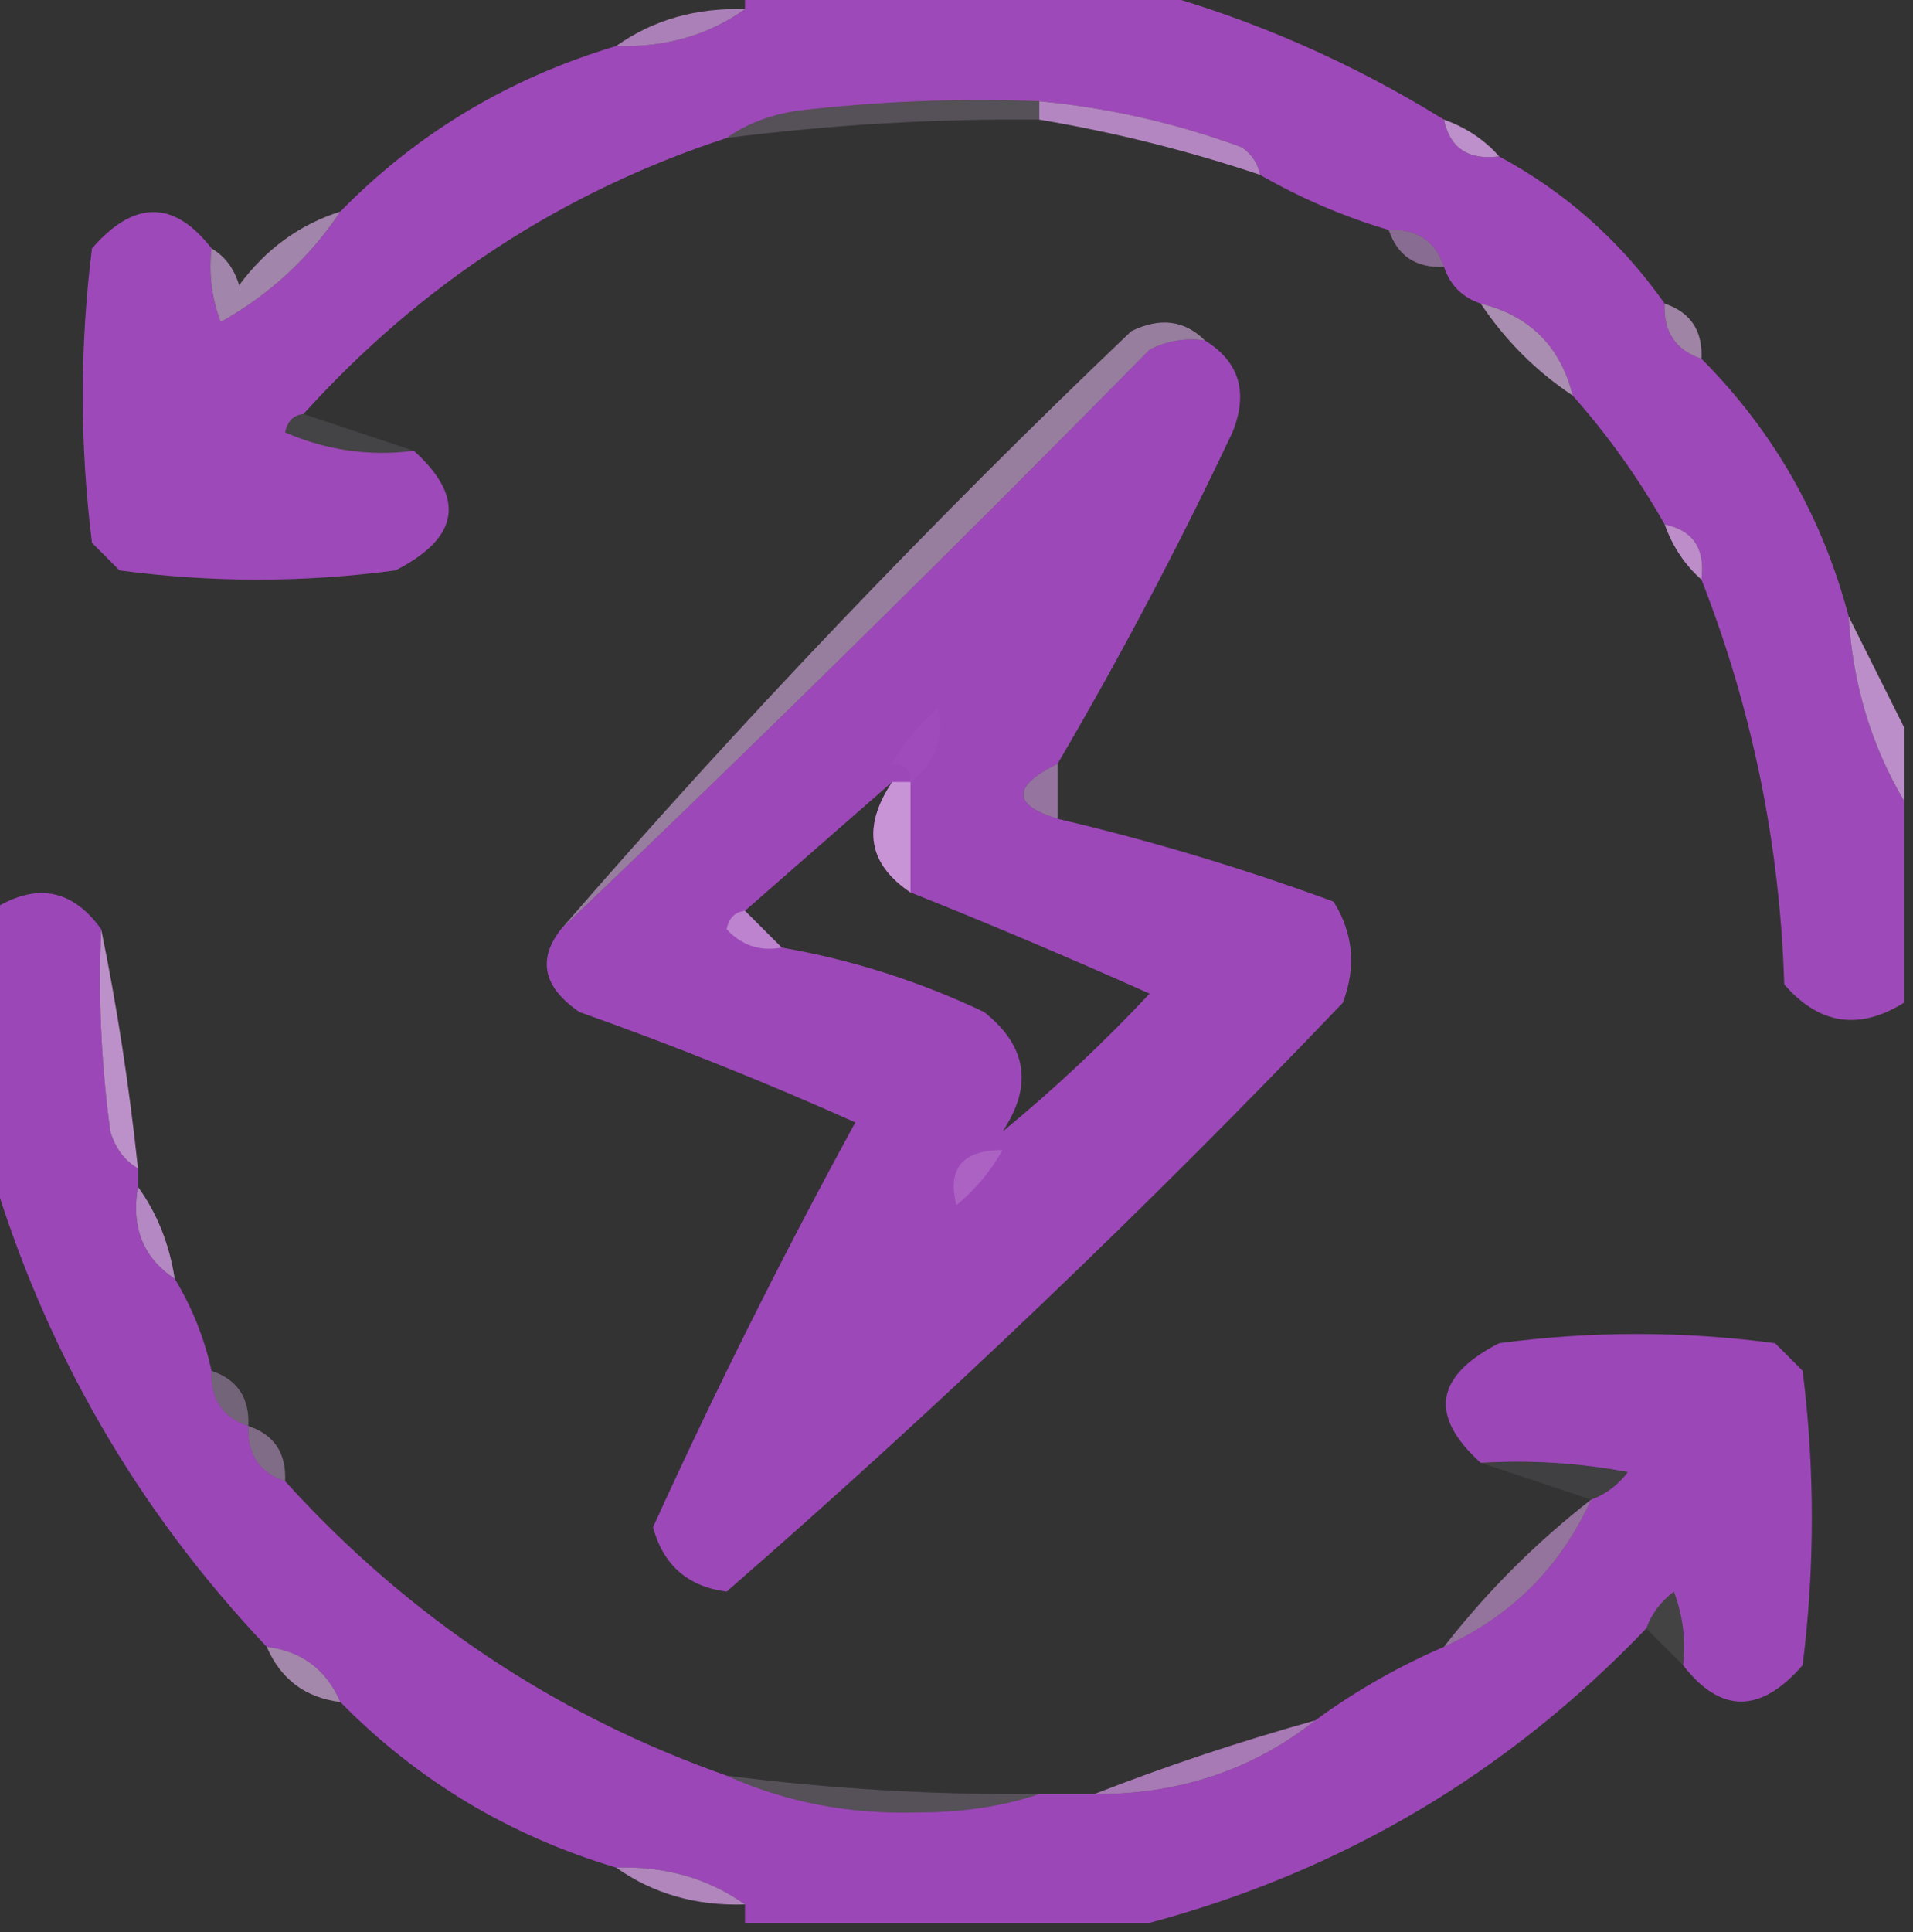 <?xml version="1.0" encoding="UTF-8"?>
<!DOCTYPE svg PUBLIC "-//W3C//DTD SVG 1.1//EN" "http://www.w3.org/Graphics/SVG/1.1/DTD/svg11.dtd">
<svg xmlns="http://www.w3.org/2000/svg" version="1.1" width="104px" height="105px" style="shape-rendering:geometricPrecision; text-rendering:geometricPrecision; image-rendering:optimizeQuality; fill-rule:evenodd; clip-rule:evenodd" xmlns:xlink="http://www.w3.org/1999/xlink">
<rect width="100%" height="100%" fill="#333333" stroke="none"/>
<g><path style="opacity:1" fill="#9e49b9" d="M 40.5,-0.5 C 47.833,-0.5 55.167,-0.5 62.5,-0.5C 68.115,1.044 73.448,3.377 78.5,6.5C 78.821,8.048 79.821,8.715 81.5,8.5C 85.12,10.453 88.12,13.12 90.5,16.5C 90.427,18.027 91.094,19.027 92.5,19.5C 96.402,23.416 99.069,28.083 100.5,33.5C 100.723,37.162 101.723,40.495 103.5,43.5C 103.5,47.167 103.5,50.833 103.5,54.5C 101.064,56.017 98.898,55.684 97,53.5C 96.763,45.89 95.263,38.557 92.5,31.5C 92.715,29.821 92.048,28.821 90.5,28.5C 89.079,25.991 87.412,23.657 85.5,21.5C 84.833,18.833 83.167,17.167 80.5,16.5C 79.5,16.167 78.833,15.5 78.5,14.5C 78.027,13.094 77.027,12.427 75.5,12.5C 73.046,11.773 70.713,10.773 68.5,9.5C 68.389,8.883 68.056,8.383 67.5,8C 63.93,6.69 60.263,5.857 56.5,5.5C 52.154,5.334 47.821,5.501 43.5,6C 41.942,6.21 40.608,6.71 39.5,7.5C 30.549,10.437 22.882,15.437 16.5,22.5C 15.957,22.56 15.624,22.893 15.5,23.5C 17.743,24.474 20.076,24.808 22.5,24.5C 25.326,27.049 24.993,29.215 21.5,31C 16.5,31.667 11.5,31.667 6.5,31C 6,30.5 5.5,30 5,29.5C 4.333,24.167 4.333,18.833 5,13.5C 7.293,10.866 9.46,10.866 11.5,13.5C 11.343,14.873 11.51,16.207 12,17.5C 14.664,16.002 16.83,14.002 18.5,11.5C 22.662,7.246 27.662,4.246 33.5,2.5C 36.152,2.59 38.486,1.924 40.5,0.5C 40.5,0.167 40.5,-0.167 40.5,-0.5 Z"/></g>
<g><path style="opacity:0.816" fill="#c692d6" d="M 40.5,0.5 C 38.486,1.924 36.152,2.59 33.5,2.5C 35.514,1.076 37.848,0.41 40.5,0.5 Z"/></g>
<g><path style="opacity:0.206" fill="#dec0e7" d="M 56.5,5.5 C 56.5,5.833 56.5,6.167 56.5,6.5C 50.804,6.447 45.138,6.78 39.5,7.5C 40.608,6.71 41.942,6.21 43.5,6C 47.821,5.501 52.154,5.334 56.5,5.5 Z"/></g>
<g><path style="opacity:0.875" fill="#c692d6" d="M 56.5,6.5 C 56.5,6.167 56.5,5.833 56.5,5.5C 60.263,5.857 63.93,6.69 67.5,8C 68.056,8.383 68.389,8.883 68.5,9.5C 64.584,8.188 60.584,7.188 56.5,6.5 Z"/></g>
<g><path style="opacity:0.925" fill="#c896d7" d="M 78.5,6.5 C 79.71,6.932 80.71,7.599 81.5,8.5C 79.821,8.715 78.821,8.048 78.5,6.5 Z"/></g>
<g><path style="opacity:0.58" fill="#c896d8" d="M 75.5,12.5 C 77.027,12.427 78.027,13.094 78.5,14.5C 76.973,14.573 75.973,13.906 75.5,12.5 Z"/></g>
<g><path style="opacity:0.69" fill="#d3aadf" d="M 18.5,11.5 C 16.83,14.002 14.664,16.002 12,17.5C 11.51,16.207 11.343,14.873 11.5,13.5C 12.222,13.918 12.722,14.584 13,15.5C 14.451,13.536 16.284,12.203 18.5,11.5 Z"/></g>
<g><path style="opacity:0.725" fill="#d7b1e2" d="M 80.5,16.5 C 83.167,17.167 84.833,18.833 85.5,21.5C 83.5,20.167 81.833,18.5 80.5,16.5 Z"/></g>
<g><path style="opacity:0.667" fill="#d5ace0" d="M 90.5,16.5 C 91.906,16.973 92.573,17.973 92.5,19.5C 91.094,19.027 90.427,18.027 90.5,16.5 Z"/></g>
<g><path style="opacity:1" fill="#9d48b9" d="M 65.5,18.5 C 67.377,19.659 67.877,21.326 67,23.5C 64.059,29.72 60.892,35.72 57.5,41.5C 55.016,42.74 55.016,43.74 57.5,44.5C 62.571,45.69 67.571,47.19 72.5,49C 73.576,50.726 73.743,52.559 73,54.5C 62.26,65.743 51.093,76.41 39.5,86.5C 37.391,86.225 36.058,85.058 35.5,83C 38.919,75.496 42.585,68.163 46.5,61C 41.614,58.813 36.614,56.813 31.5,55C 29.534,53.653 29.201,52.153 30.5,50.5C 41.298,40.202 51.965,29.702 62.5,19C 63.448,18.517 64.448,18.351 65.5,18.5 Z M 48.5,42.5 C 46.862,44.956 47.195,46.956 49.5,48.5C 53.808,50.219 58.141,52.053 62.5,54C 59.964,56.705 57.297,59.205 54.5,61.5C 56.168,59.009 55.834,56.843 53.5,55C 49.979,53.326 46.313,52.16 42.5,51.5C 41.833,50.833 41.167,50.167 40.5,49.5C 43.167,47.167 45.833,44.833 48.5,42.5 Z"/></g>
<g><path style="opacity:0.094" fill="#f1e5f5" d="M 16.5,22.5 C 18.5,23.167 20.5,23.833 22.5,24.5C 20.076,24.808 17.743,24.474 15.5,23.5C 15.624,22.893 15.957,22.56 16.5,22.5 Z"/></g>
<g><path style="opacity:0.914" fill="#c996d7" d="M 90.5,28.5 C 92.048,28.821 92.715,29.821 92.5,31.5C 91.599,30.709 90.932,29.709 90.5,28.5 Z"/></g>
<g><path style="opacity:0.906" fill="#c997d8" d="M 100.5,33.5 C 101.5,35.5 102.5,37.5 103.5,39.5C 103.5,40.833 103.5,42.167 103.5,43.5C 101.723,40.495 100.723,37.162 100.5,33.5 Z"/></g>
<g><path style="opacity:0.624" fill="#d4abe0" d="M 65.5,18.5 C 64.448,18.351 63.448,18.517 62.5,19C 51.965,29.702 41.298,40.202 30.5,50.5C 40.243,39.253 50.576,28.42 61.5,18C 63.066,17.235 64.399,17.402 65.5,18.5 Z"/></g>
<g><path style="opacity:0.027" fill="#ead6ef" d="M 49.5,42.5 C 49.5,41.833 49.167,41.5 48.5,41.5C 49.122,40.373 49.955,39.373 51,38.5C 51.348,40.14 50.848,41.473 49.5,42.5 Z"/></g>
<g><path style="opacity:0.667" fill="#c794d7" d="M 57.5,41.5 C 57.5,42.5 57.5,43.5 57.5,44.5C 55.016,43.74 55.016,42.74 57.5,41.5 Z"/></g>
<g><path style="opacity:0.89" fill="#cd9dda" d="M 48.5,42.5 C 48.833,42.5 49.167,42.5 49.5,42.5C 49.5,44.5 49.5,46.5 49.5,48.5C 47.195,46.956 46.862,44.956 48.5,42.5 Z"/></g>
<g><path style="opacity:1" fill="#9c47b8" d="M 5.5,50.5 C 5.335,54.182 5.501,57.848 6,61.5C 6.278,62.416 6.778,63.083 7.5,63.5C 7.5,63.833 7.5,64.167 7.5,64.5C 7.12,66.698 7.787,68.365 9.5,69.5C 10.441,71.049 11.107,72.716 11.5,74.5C 11.427,76.027 12.094,77.027 13.5,77.5C 13.427,79.027 14.094,80.027 15.5,80.5C 22.205,87.889 30.205,93.222 39.5,96.5C 42.718,97.954 46.218,98.621 50,98.5C 52.361,98.496 54.527,98.163 56.5,97.5C 57.5,97.5 58.5,97.5 59.5,97.5C 64.079,97.53 68.079,96.196 71.5,93.5C 73.663,91.917 75.996,90.584 78.5,89.5C 82.167,87.833 84.833,85.167 86.5,81.5C 87.289,81.217 87.956,80.717 88.5,80C 85.854,79.503 83.187,79.336 80.5,79.5C 77.674,76.951 78.007,74.785 81.5,73C 86.5,72.333 91.5,72.333 96.5,73C 97,73.5 97.5,74 98,74.5C 98.667,79.833 98.667,85.167 98,90.5C 95.707,93.134 93.54,93.134 91.5,90.5C 91.657,89.127 91.49,87.793 91,86.5C 90.283,87.044 89.783,87.711 89.5,88.5C 81.977,96.362 72.977,101.695 62.5,104.5C 55.167,104.5 47.833,104.5 40.5,104.5C 40.5,104.167 40.5,103.833 40.5,103.5C 38.486,102.076 36.152,101.41 33.5,101.5C 27.695,99.767 22.695,96.767 18.5,92.5C 17.738,90.738 16.404,89.738 14.5,89.5C 7.433,82.033 2.433,73.367 -0.5,63.5C -0.5,58.833 -0.5,54.167 -0.5,49.5C 1.901,47.938 3.901,48.271 5.5,50.5 Z"/></g>
<g><path style="opacity:0.459" fill="#e2c8ea" d="M 40.5,49.5 C 41.167,50.167 41.833,50.833 42.5,51.5C 41.325,51.719 40.325,51.386 39.5,50.5C 39.624,49.893 39.957,49.56 40.5,49.5 Z"/></g>
<g><path style="opacity:0.906" fill="#ca99d8" d="M 5.5,50.5 C 6.358,54.673 7.024,59.007 7.5,63.5C 6.778,63.083 6.278,62.416 6,61.5C 5.501,57.848 5.335,54.182 5.5,50.5 Z"/></g>
<g><path style="opacity:0.196" fill="#e6ceec" d="M 54.5,62.5 C 53.878,63.627 53.045,64.627 52,65.5C 51.481,63.511 52.314,62.511 54.5,62.5 Z"/></g>
<g><path style="opacity:0.875" fill="#c794d7" d="M 7.5,64.5 C 8.537,65.93 9.204,67.597 9.5,69.5C 7.787,68.365 7.12,66.698 7.5,64.5 Z"/></g>
<g><path style="opacity:0.404" fill="#d5afe1" d="M 11.5,74.5 C 12.906,74.973 13.573,75.973 13.5,77.5C 12.094,77.027 11.427,76.027 11.5,74.5 Z"/></g>
<g><path style="opacity:0.486" fill="#d3aadf" d="M 13.5,77.5 C 14.906,77.973 15.573,78.973 15.5,80.5C 14.094,80.027 13.427,79.027 13.5,77.5 Z"/></g>
<g><path style="opacity:0.075" fill="#efe1f3" d="M 80.5,79.5 C 83.187,79.336 85.854,79.503 88.5,80C 87.956,80.717 87.289,81.217 86.5,81.5C 84.5,80.833 82.5,80.167 80.5,79.5 Z"/></g>
<g><path style="opacity:0.639" fill="#cb9ad9" d="M 86.5,81.5 C 84.833,85.167 82.167,87.833 78.5,89.5C 80.833,86.5 83.5,83.833 86.5,81.5 Z"/></g>
<g><path style="opacity:0.086" fill="#f4ebf7" d="M 91.5,90.5 C 90.833,89.833 90.167,89.167 89.5,88.5C 89.783,87.711 90.283,87.044 91,86.5C 91.49,87.793 91.657,89.127 91.5,90.5 Z"/></g>
<g><path style="opacity:0.698" fill="#d5ade0" d="M 14.5,89.5 C 16.404,89.738 17.738,90.738 18.5,92.5C 16.596,92.262 15.262,91.262 14.5,89.5 Z"/></g>
<g><path style="opacity:0.808" fill="#c38bd3" d="M 71.5,93.5 C 68.079,96.196 64.079,97.53 59.5,97.5C 63.341,95.997 67.341,94.664 71.5,93.5 Z"/></g>
<g><path style="opacity:0.212" fill="#dcbde6" d="M 39.5,96.5 C 45.138,97.22 50.804,97.553 56.5,97.5C 54.527,98.163 52.361,98.496 50,98.5C 46.218,98.621 42.718,97.954 39.5,96.5 Z"/></g>
<g><path style="opacity:0.831" fill="#c997d7" d="M 33.5,101.5 C 36.152,101.41 38.486,102.076 40.5,103.5C 37.848,103.59 35.514,102.924 33.5,101.5 Z"/></g>
</svg>
